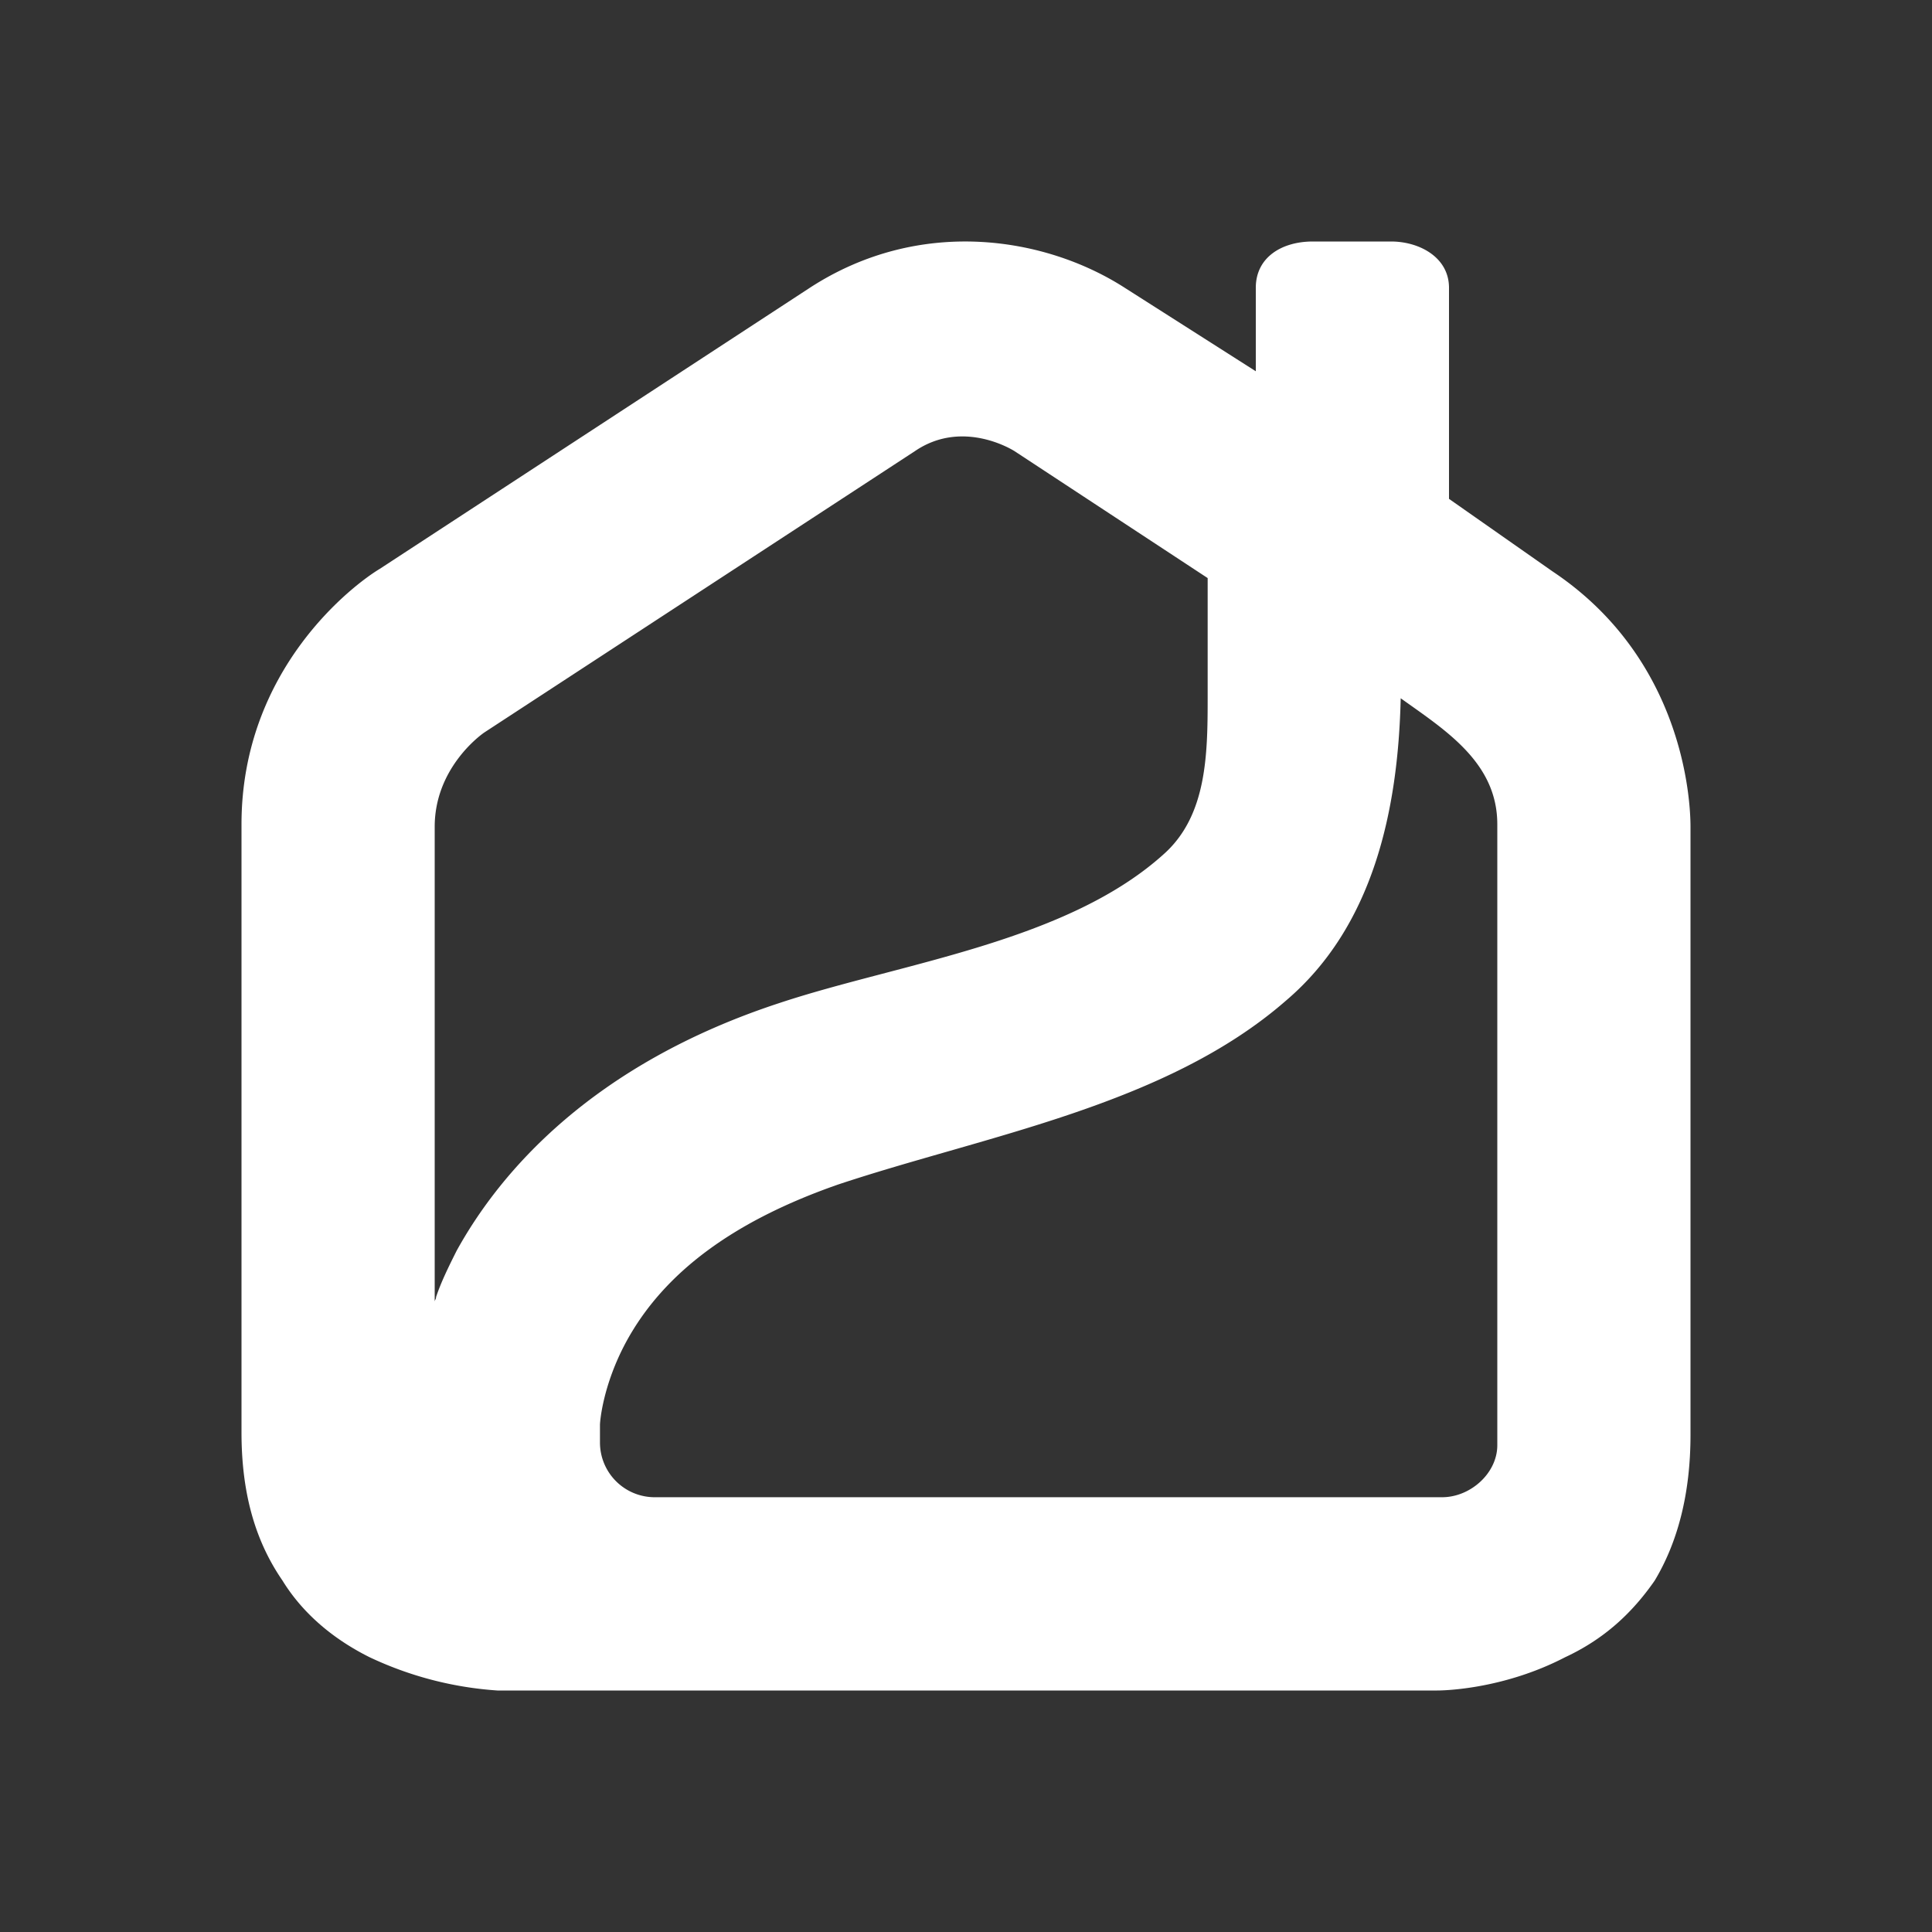<svg xmlns="http://www.w3.org/2000/svg" width="24" height="24" fill="none" viewBox="0 0 24 24">
    <rect x="0" y="0" width="24" height="24" fill="#333333" stroke="none"/>
    <path fill="#fff" d="M18.6 17.953c0 .349-.335.646-.685.646H8.12a.68.68 0 0 1-.667-.678v-.222c0-.032.031-.477.318-1.016.477-.889 1.367-1.524 2.639-1.968 1.826-.608 4.07-.98 5.565-2.285 1.082-.92 1.393-2.36 1.425-3.756.552.396 1.2.796 1.2 1.566zm-3.598-9.28c0 .699-.012 1.44-.522 1.916-1.21 1.114-3.3 1.373-4.801 1.872-2.322.762-3.467 2.096-4.008 3.079-.095.19-.19.381-.254.572 0 .032-.017.032-.017.063V10.27c0-.698.526-1.11.621-1.174l5.343-3.491c.604-.413 1.24 0 1.24 0l2.398 1.576zM21 17.827V10.27c0-.349-.095-2.094-1.717-3.174L18 6.197V3.575c0-.38-.37-.575-.72-.575h-.972c-.382 0-.708.194-.708.575v1.037l-1.628-1.037c-.986-.634-2.544-.889-3.912 0L4.717 7.067C4.4 7.257 3 8.305 3 10.24v7.554c0 .73.159 1.332.509 1.84.254.413.636.73 1.081.952A4.4 4.4 0 0 0 6.18 21h11.672c.032 0 .795 0 1.59-.413.477-.222.827-.54 1.113-.952.286-.476.445-1.08.445-1.81"/>
</svg>
